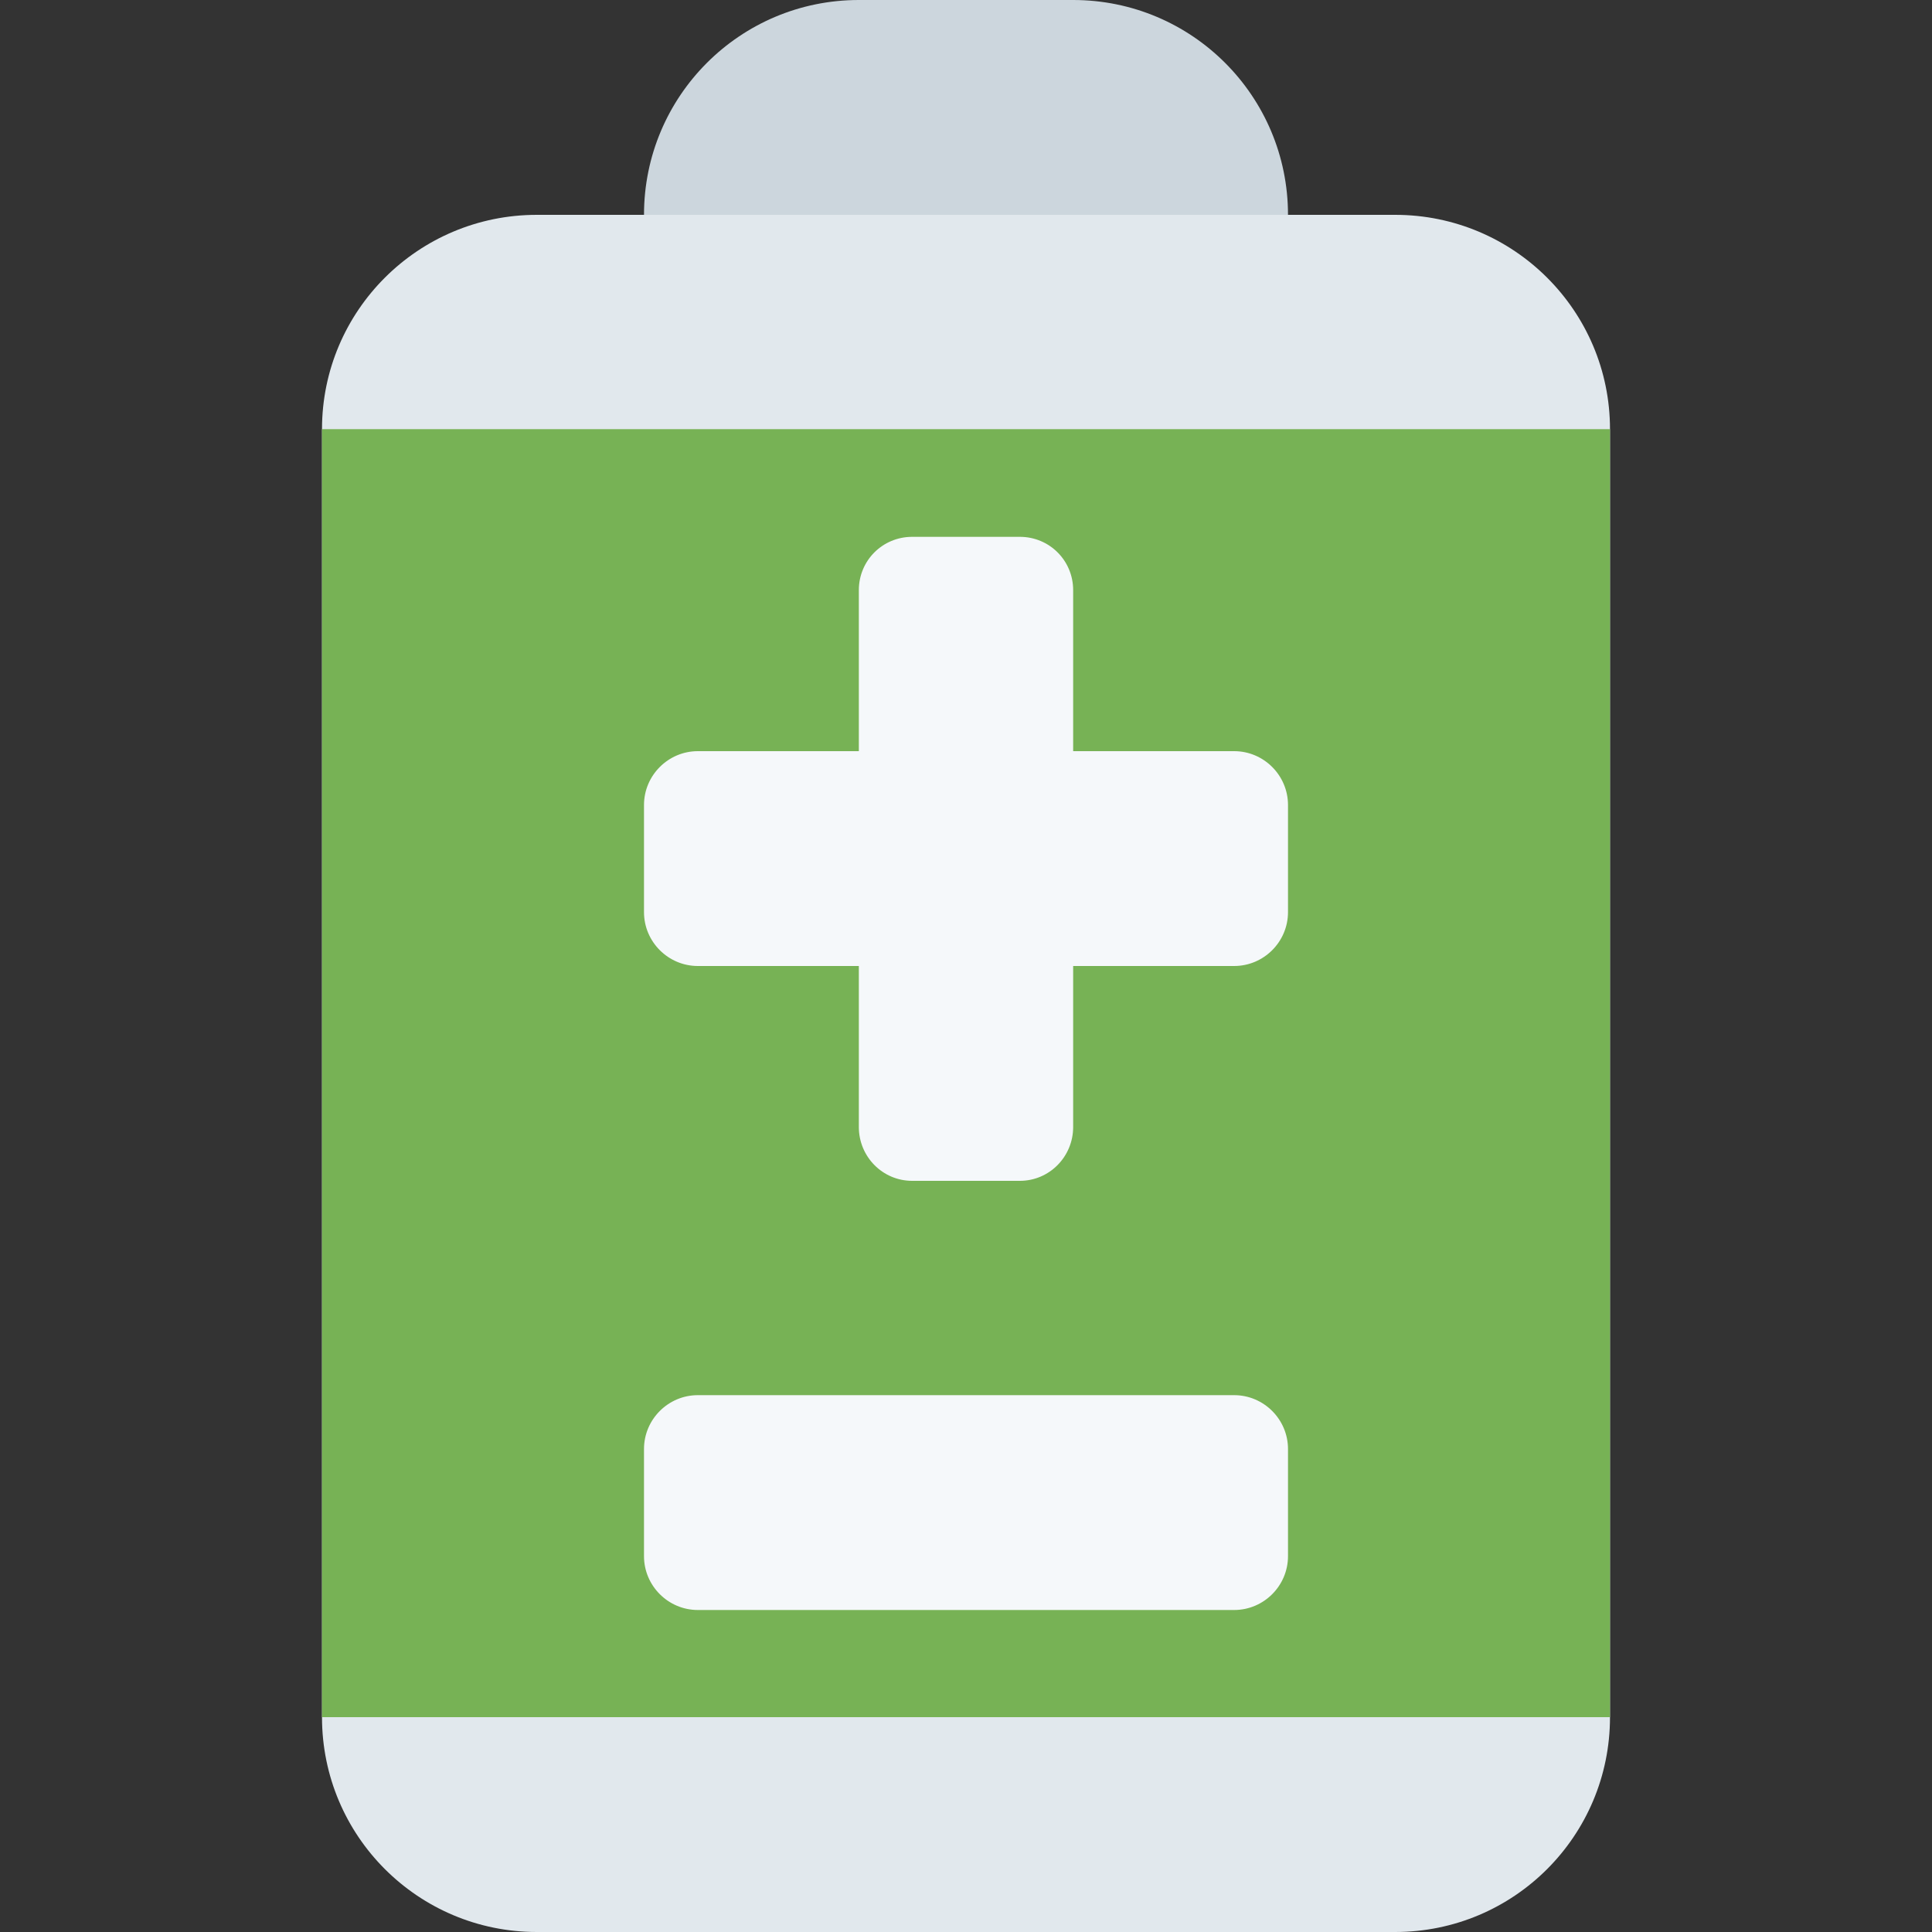 <?xml version="1.0" encoding="UTF-8"?>
<svg xmlns="http://www.w3.org/2000/svg" xmlns:xlink="http://www.w3.org/1999/xlink" width="15pt" height="15pt" viewBox="0 0 15 15" version="1.1">
<rect x="0" y="0" width="15" height="15" fill="#333333" stroke="none"/>
<g id="surface1">
<path style=" stroke:none;fill-rule:nonzero;fill:rgb(80%,83.922%,86.667%);fill-opacity:1;" d="M 10 1.668 C 10 2.586 9.254 3.332 8.332 3.332 L 6.668 3.332 C 5.746 3.332 5 2.586 5 1.668 C 5 0.746 5.746 0 6.668 0 L 8.332 0 C 9.254 0 10 0.746 10 1.668 Z M 10 1.668 "/>
<path style=" stroke:none;fill-rule:nonzero;fill:rgb(88.235%,90.98%,92.941%);fill-opacity:1;" d="M 12.5 13.332 C 12.5 14.254 11.754 15 10.832 15 L 4.168 15 C 3.246 15 2.5 14.254 2.5 13.332 L 2.5 3.332 C 2.5 2.414 3.246 1.668 4.168 1.668 L 10.832 1.668 C 11.754 1.668 12.5 2.414 12.5 3.332 Z M 12.5 13.332 "/>
<path style=" stroke:none;fill-rule:nonzero;fill:rgb(46.667%,69.804%,33.333%);fill-opacity:1;" d="M 2.5 3.332 L 12.5 3.332 L 12.5 13.332 L 2.5 13.332 Z M 2.5 3.332 "/>
<path style=" stroke:none;fill-rule:nonzero;fill:rgb(96.078%,97.255%,98.039%);fill-opacity:1;" d="M 9.582 5.832 L 8.332 5.832 L 8.332 4.582 C 8.332 4.352 8.148 4.168 7.918 4.168 L 7.082 4.168 C 6.852 4.168 6.668 4.352 6.668 4.582 L 6.668 5.832 L 5.418 5.832 C 5.188 5.832 5 6.02 5 6.25 L 5 7.082 C 5 7.312 5.188 7.5 5.418 7.5 L 6.668 7.5 L 6.668 8.75 C 6.668 8.98 6.852 9.168 7.082 9.168 L 7.918 9.168 C 8.148 9.168 8.332 8.98 8.332 8.75 L 8.332 7.5 L 9.582 7.5 C 9.812 7.5 10 7.312 10 7.082 L 10 6.25 C 10 6.02 9.812 5.832 9.582 5.832 Z M 5.418 12.5 C 5.188 12.5 5 12.312 5 12.082 L 5 11.25 C 5 11.02 5.188 10.832 5.418 10.832 L 9.582 10.832 C 9.812 10.832 10 11.02 10 11.25 L 10 12.082 C 10 12.312 9.812 12.5 9.582 12.5 Z M 5.418 12.5 "/>
</g>
</svg>
